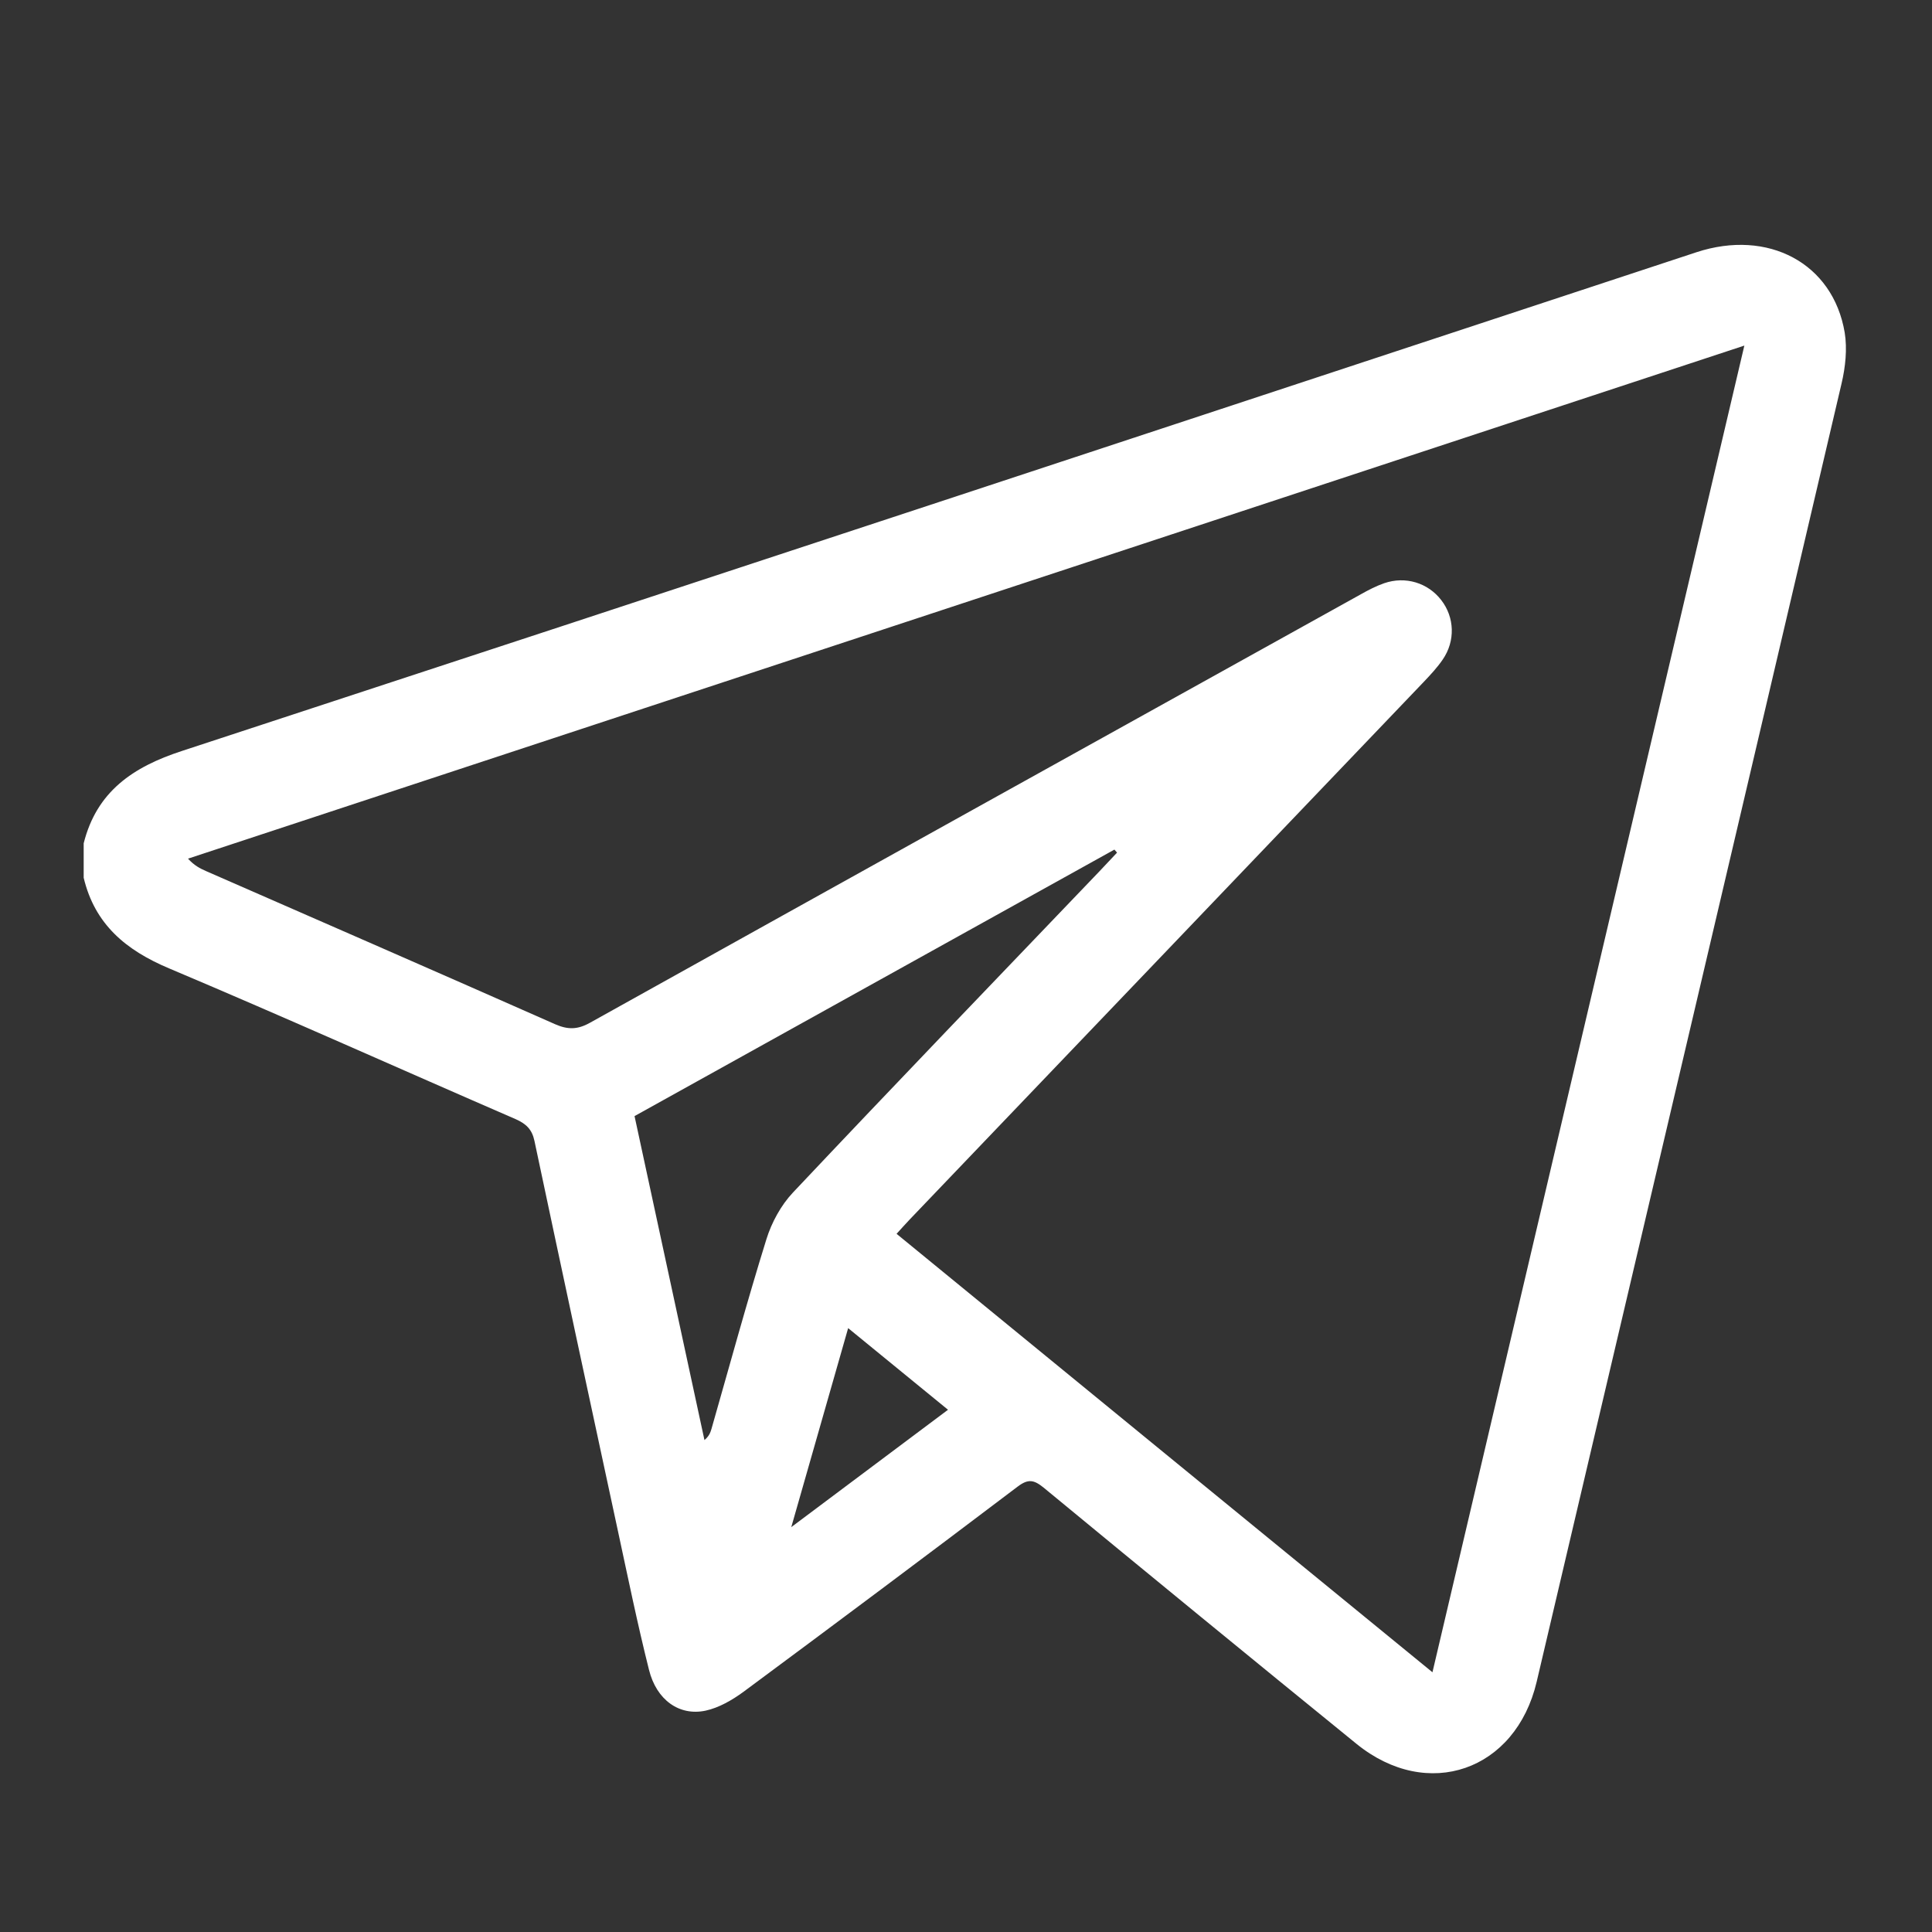 <svg width="16" height="16" viewBox="0 0 16 16" fill="none" xmlns="http://www.w3.org/2000/svg">
<rect x="0" y="0" width="16" height="16" fill="#333333" stroke="none"/>
<g clip-path="url(#clip0_278_9336)">
<path d="M0.693 6.984C0.801 6.554 1.102 6.351 1.507 6.219C5.69 4.848 9.869 3.467 14.049 2.089C14.642 1.894 15.18 2.179 15.277 2.754C15.299 2.89 15.283 3.04 15.251 3.176C14.412 6.76 13.568 10.344 12.726 13.928C12.552 14.665 11.823 14.92 11.234 14.442C10.368 13.738 9.504 13.03 8.643 12.32C8.563 12.255 8.515 12.245 8.427 12.312C7.674 12.882 6.917 13.448 6.157 14.011C6.064 14.079 5.954 14.143 5.843 14.167C5.625 14.213 5.437 14.078 5.375 13.83C5.279 13.448 5.2 13.062 5.117 12.677C4.885 11.601 4.654 10.525 4.426 9.448C4.406 9.353 4.357 9.307 4.272 9.269C3.315 8.854 2.363 8.426 1.401 8.02C1.044 7.87 0.785 7.656 0.693 7.269C0.693 7.174 0.693 7.079 0.693 6.984ZM14.446 2.862C10.128 4.285 5.843 5.698 1.557 7.111C1.61 7.169 1.657 7.192 1.704 7.213C2.669 7.635 3.634 8.056 4.597 8.482C4.704 8.529 4.784 8.527 4.886 8.47C7.013 7.285 9.142 6.103 11.271 4.921C11.333 4.886 11.397 4.853 11.463 4.83C11.64 4.769 11.826 4.827 11.936 4.97C12.046 5.112 12.054 5.308 11.948 5.462C11.903 5.528 11.847 5.588 11.791 5.647C10.373 7.131 8.954 8.614 7.535 10.098C7.5 10.135 7.465 10.174 7.425 10.218C8.903 11.428 10.374 12.632 11.863 13.849C12.725 10.179 13.581 6.541 14.446 2.862ZM9.251 7.061C9.244 7.053 9.236 7.044 9.229 7.036C7.904 7.772 6.579 8.507 5.255 9.243C5.45 10.147 5.642 11.037 5.834 11.926C5.871 11.895 5.883 11.865 5.892 11.834C6.042 11.31 6.185 10.784 6.347 10.263C6.39 10.124 6.468 9.981 6.567 9.876C7.408 8.984 8.258 8.101 9.105 7.216C9.154 7.164 9.202 7.113 9.251 7.061ZM7.024 10.999C6.867 11.55 6.715 12.08 6.553 12.647C7.005 12.309 7.424 11.995 7.851 11.675C7.573 11.448 7.309 11.232 7.024 10.999Z" fill="white"/>
</g>
<defs>
<clipPath id="clip0_278_9336">
<rect width="14.848" height="14.848" fill="white" transform="translate(0.549 0.82)"/>
</clipPath>
</defs>
</svg>

